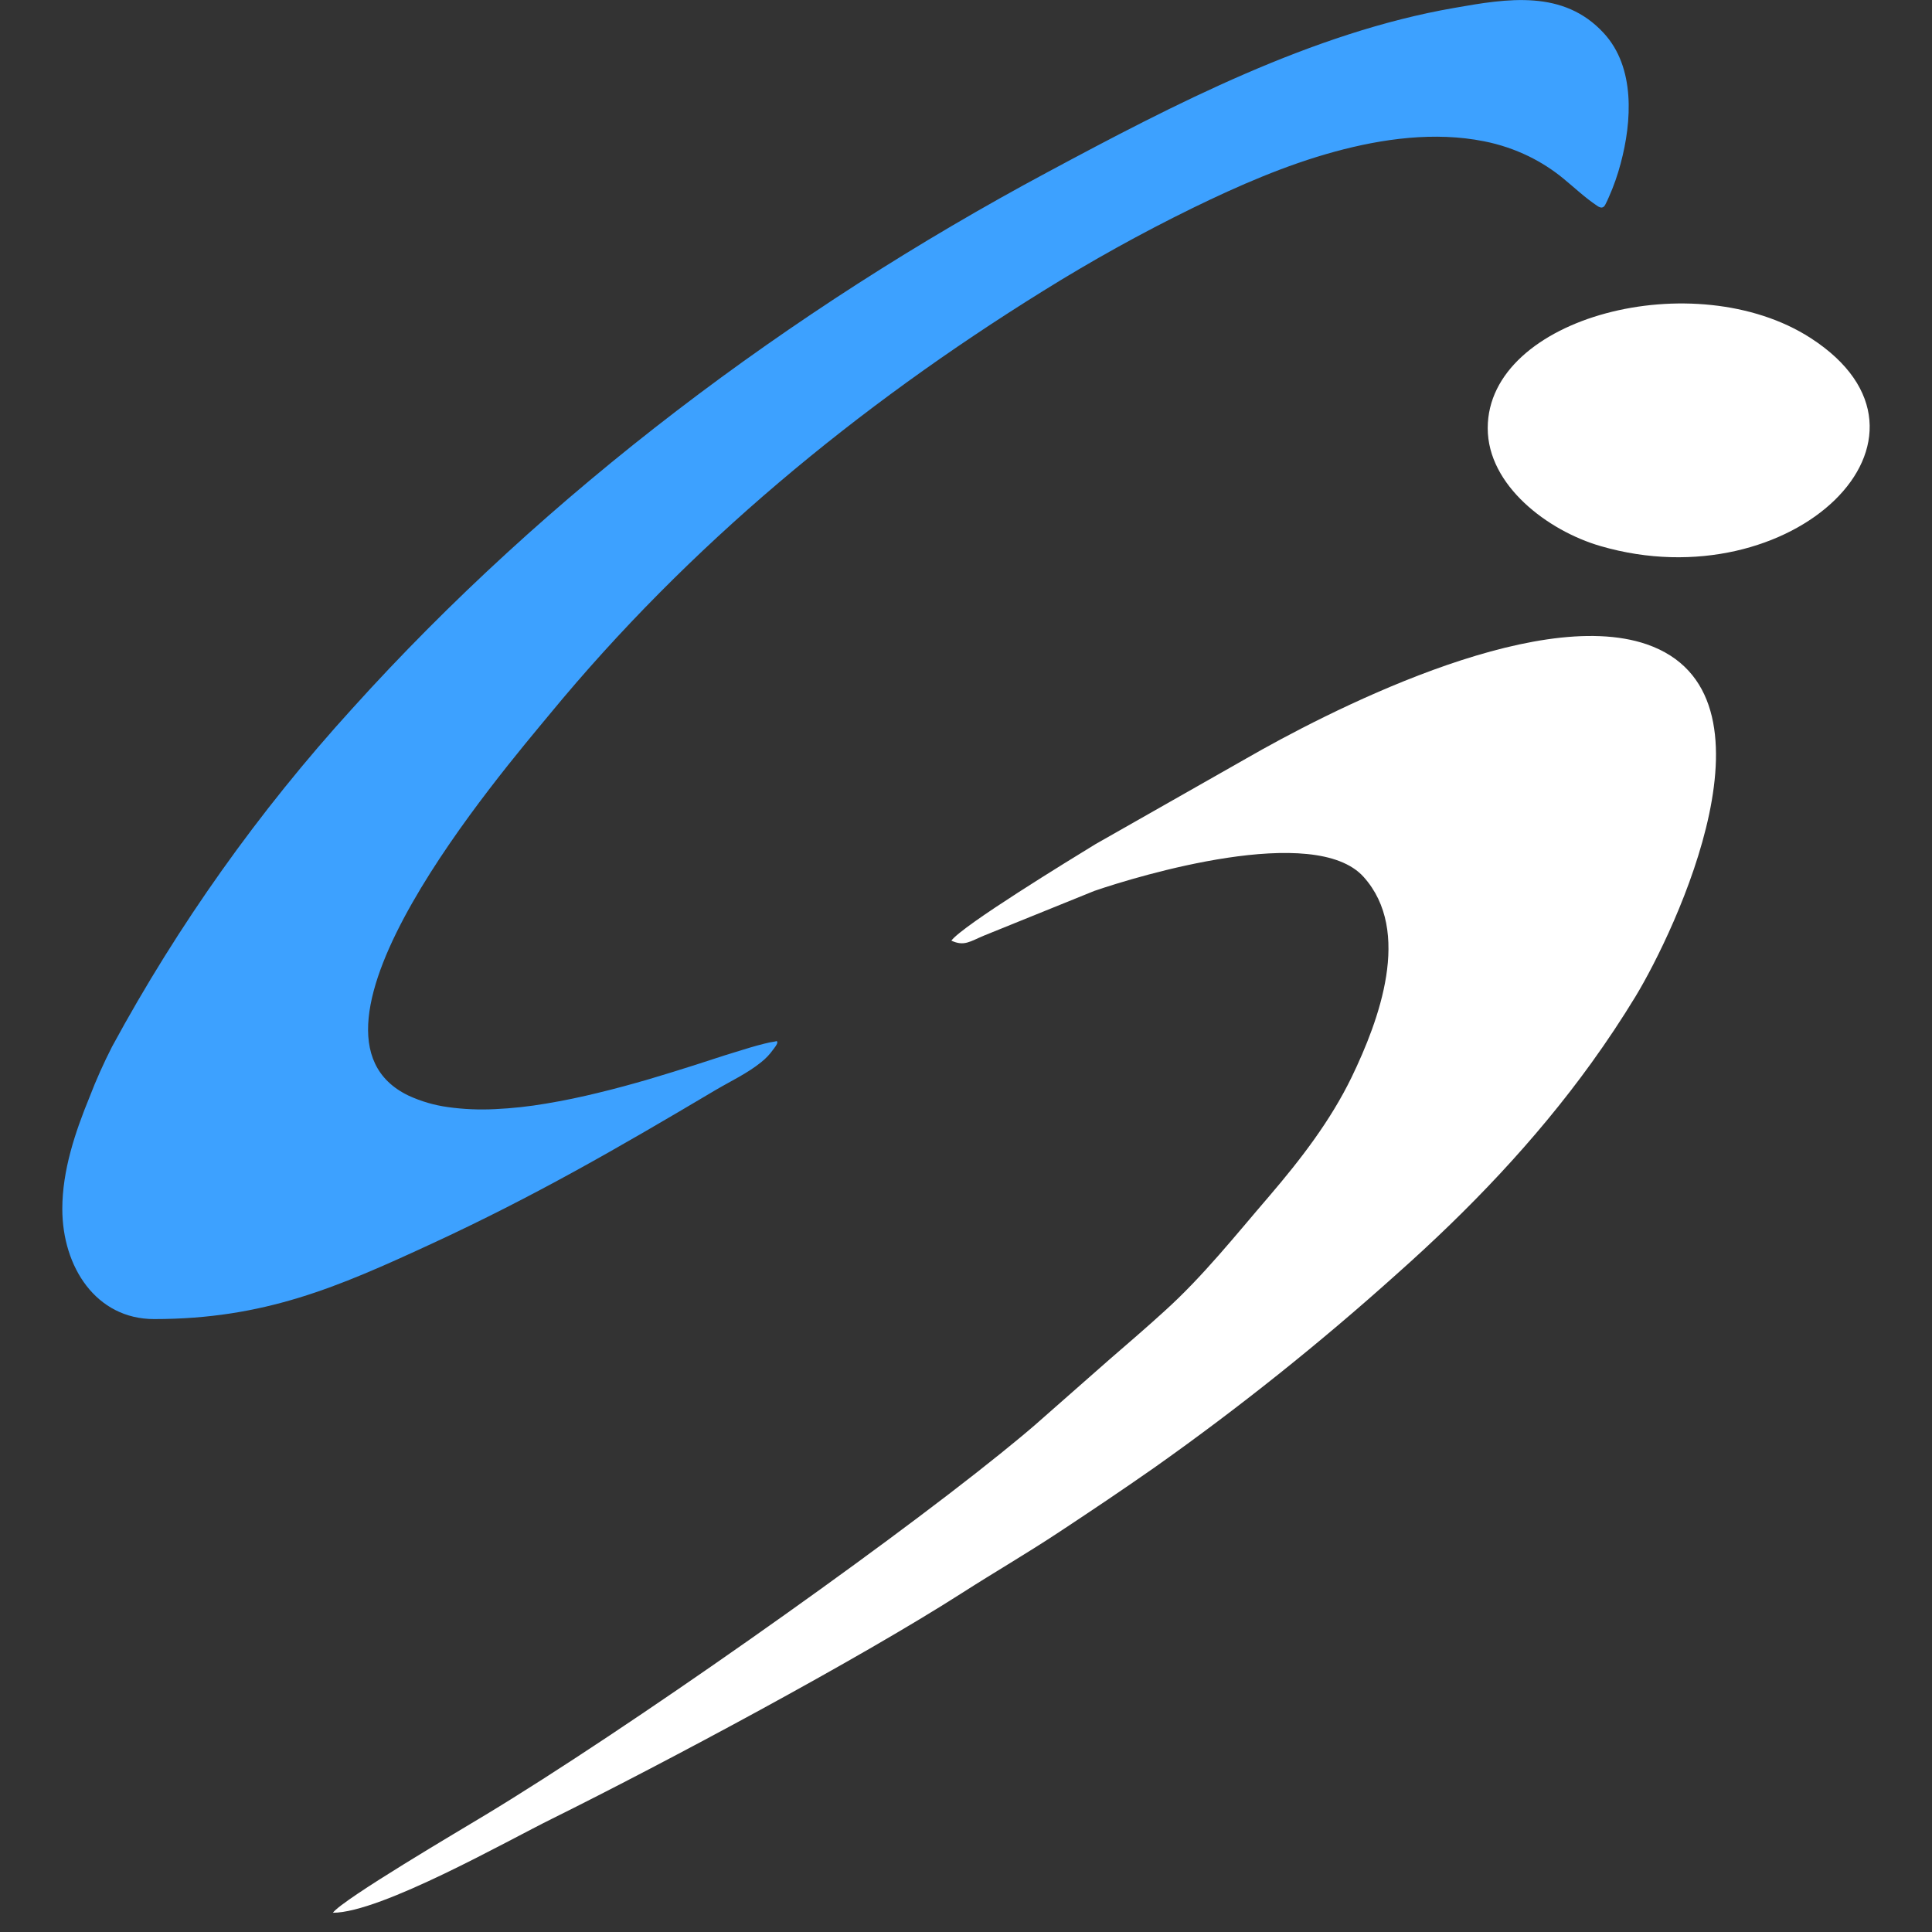 <svg width="24" height="24" viewBox="0 0 24 24" fill="none" xmlns="http://www.w3.org/2000/svg">
<rect x="0" y="0" width="24" height="24" fill="#333333" stroke="none"/>
<path fill-rule="evenodd" clip-rule="evenodd" d="M0.774 15.017C0.774 15.738 1.193 16.386 1.914 16.386C3.284 16.386 4.194 15.99 5.356 15.453C6.634 14.863 7.676 14.261 8.889 13.541C9.079 13.429 9.286 13.333 9.458 13.193C9.513 13.149 9.562 13.098 9.603 13.04C9.617 13.021 9.658 12.972 9.656 12.948C9.654 12.924 9.641 12.936 9.627 12.938C9.584 12.944 9.541 12.953 9.498 12.964C9.374 12.994 9.253 13.033 9.129 13.071C8.966 13.12 8.803 13.176 8.639 13.228C8.447 13.289 8.255 13.349 8.062 13.406C7.853 13.467 7.644 13.524 7.432 13.575C7.221 13.627 7.002 13.673 6.784 13.709C6.574 13.745 6.363 13.768 6.151 13.778C5.955 13.788 5.76 13.78 5.566 13.753C5.396 13.73 5.231 13.682 5.075 13.61C3.45 12.832 6.233 9.593 6.831 8.869C8.554 6.777 10.652 5.046 12.957 3.615C13.559 3.24 14.18 2.895 14.818 2.583C15.387 2.306 15.969 2.051 16.581 1.884C17.175 1.722 17.824 1.633 18.435 1.755C18.628 1.793 18.815 1.856 18.992 1.942C19.145 2.017 19.29 2.11 19.422 2.219C19.562 2.334 19.692 2.458 19.844 2.559C19.885 2.587 19.92 2.587 19.942 2.541C19.957 2.512 19.972 2.481 19.985 2.45C20.046 2.314 20.095 2.173 20.133 2.029C20.272 1.51 20.316 0.838 19.923 0.412C19.422 -0.133 18.727 -0.019 18.067 0.098C16.304 0.403 14.577 1.299 13.016 2.137C9.813 3.853 6.805 6.109 4.374 8.804C3.213 10.08 2.212 11.489 1.392 13.002C1.288 13.206 1.194 13.415 1.112 13.629C0.933 14.066 0.774 14.54 0.774 15.017Z" fill="#3DA1FF"/>
<path fill-rule="evenodd" clip-rule="evenodd" d="M11.818 11.685C11.979 11.759 12.048 11.695 12.229 11.62L13.595 11.067C14.145 10.878 16.332 10.218 16.939 10.893C17.546 11.568 17.129 12.679 16.792 13.378C16.529 13.921 16.158 14.402 15.767 14.859C15.349 15.344 14.943 15.857 14.466 16.287C14.245 16.489 14.017 16.684 13.792 16.879L12.852 17.706C12.712 17.827 12.567 17.944 12.427 18.058C10.893 19.296 7.779 21.489 6.031 22.545C5.729 22.728 4.261 23.591 4.135 23.761C4.731 23.761 6.319 22.858 6.856 22.594C8.261 21.897 10.658 20.616 11.95 19.789C12.37 19.52 12.742 19.306 13.163 19.028C13.584 18.75 13.948 18.505 14.34 18.231C15.392 17.487 16.398 16.683 17.355 15.823C18.245 15.033 19.073 14.169 19.769 13.204C19.963 12.935 20.146 12.66 20.318 12.377C20.809 11.566 22.217 8.613 20.457 8.004C19.046 7.518 16.445 8.867 15.478 9.424L13.609 10.486C13.294 10.679 11.959 11.495 11.818 11.685Z" fill="white"/>
<path fill-rule="evenodd" clip-rule="evenodd" d="M18.481 5.32C18.481 6.03 19.227 6.594 19.884 6.784C22.255 7.473 24.399 5.43 22.492 4.199C21.059 3.275 18.481 3.932 18.481 5.318V5.32Z" fill="white"/>
</svg>
